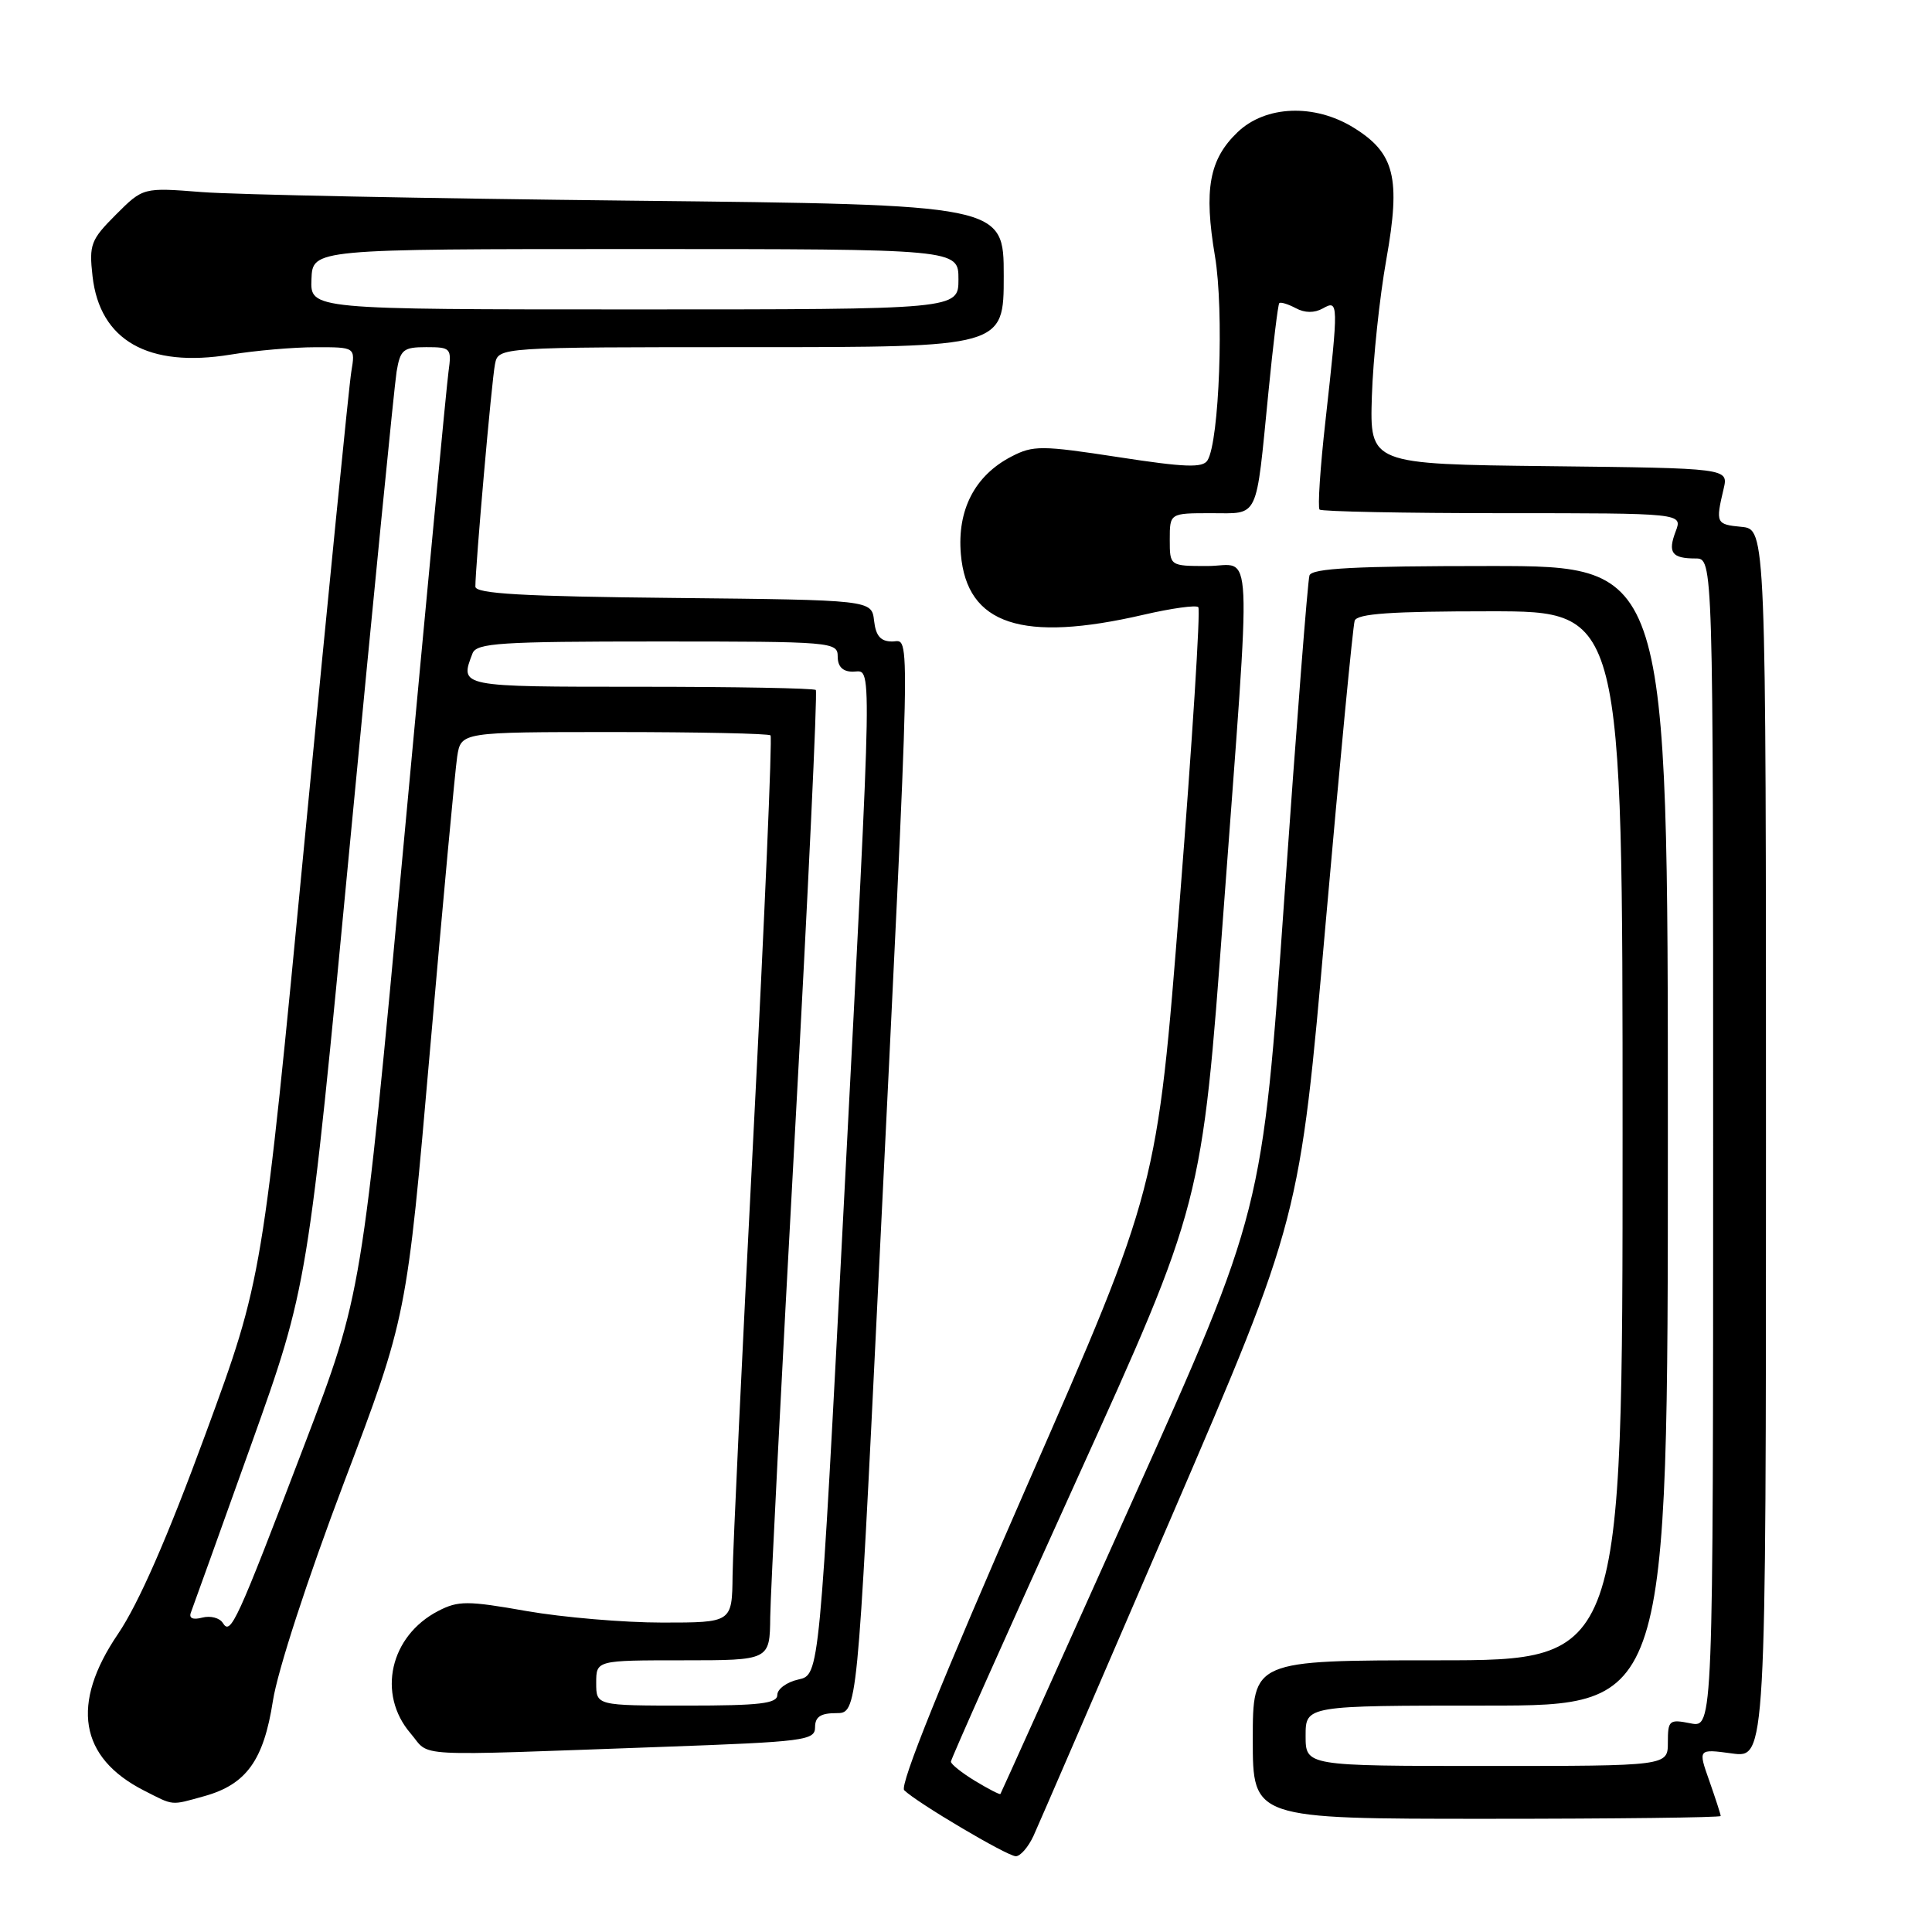 <?xml version="1.0" encoding="UTF-8" standalone="no"?>
<!DOCTYPE svg PUBLIC "-//W3C//DTD SVG 1.1//EN" "http://www.w3.org/Graphics/SVG/1.1/DTD/svg11.dtd" >
<svg xmlns="http://www.w3.org/2000/svg" xmlns:xlink="http://www.w3.org/1999/xlink" version="1.1" viewBox="0 0 256 256">
 <g >
 <path fill="currentColor"
d=" M 136.95 243.25 C 137.64 241.74 145.86 222.72 155.22 201.00 C 172.22 161.50 172.22 161.50 175.64 122.50 C 177.53 101.05 179.27 82.94 179.50 82.25 C 179.83 81.31 184.34 81.00 197.47 81.00 C 215.00 81.00 215.00 81.00 215.00 150.50 C 215.00 220.00 215.00 220.00 190.50 220.00 C 166.00 220.00 166.00 220.00 166.00 230.50 C 166.00 241.00 166.00 241.00 197.00 241.00 C 214.05 241.00 228.00 240.83 228.00 240.63 C 228.00 240.42 227.32 238.33 226.50 235.99 C 224.99 231.73 224.99 231.73 229.50 232.34 C 234.00 232.96 234.00 232.96 234.00 151.54 C 234.00 70.13 234.00 70.13 230.75 69.81 C 227.39 69.49 227.31 69.33 228.39 64.77 C 229.03 62.04 229.03 62.04 205.26 61.77 C 181.50 61.50 181.50 61.50 181.78 52.50 C 181.94 47.55 182.80 39.38 183.70 34.35 C 185.62 23.56 184.81 20.28 179.37 16.92 C 174.18 13.71 167.69 13.96 163.98 17.52 C 160.22 21.12 159.50 25.10 160.99 33.95 C 162.20 41.14 161.57 58.46 160.00 61.00 C 159.37 62.02 157.01 61.93 148.18 60.57 C 138.01 59.01 136.90 59.00 134.03 60.49 C 129.17 63.00 126.81 67.56 127.32 73.44 C 128.12 82.78 135.42 85.19 151.56 81.45 C 155.23 80.60 158.48 80.15 158.78 80.45 C 159.09 80.75 157.98 98.21 156.33 119.25 C 153.33 157.50 153.33 157.50 136.08 196.87 C 124.86 222.49 119.17 236.57 119.81 237.21 C 121.42 238.82 133.42 245.93 134.59 245.96 C 135.19 245.98 136.25 244.76 136.95 243.25 Z  M 27.07 238.00 C 32.64 236.45 34.94 233.25 36.16 225.38 C 36.78 221.38 40.72 209.29 45.56 196.50 C 53.90 174.50 53.90 174.50 56.99 139.00 C 58.69 119.47 60.31 102.04 60.58 100.25 C 61.09 97.00 61.09 97.00 81.38 97.00 C 92.54 97.00 101.86 97.20 102.10 97.44 C 102.34 97.68 101.32 121.41 99.84 150.19 C 98.35 178.96 97.11 205.31 97.07 208.75 C 97.00 215.00 97.00 215.00 87.75 215.00 C 82.66 215.00 74.57 214.31 69.76 213.47 C 61.93 212.09 60.72 212.09 58.07 213.46 C 51.67 216.77 49.93 224.48 54.41 229.69 C 57.14 232.87 53.73 232.69 87.75 231.47 C 106.62 230.79 108.00 230.62 108.00 228.87 C 108.00 227.49 108.73 227.00 110.80 227.00 C 113.60 227.00 113.60 227.00 116.37 170.29 C 120.79 80.05 120.68 85.00 118.22 85.00 C 116.69 85.00 116.05 84.27 115.82 82.25 C 115.50 79.50 115.50 79.50 89.25 79.23 C 69.25 79.03 63.00 78.67 62.99 77.73 C 62.98 75.15 65.15 50.39 65.59 48.25 C 66.04 46.00 66.04 46.00 99.52 46.00 C 133.00 46.00 133.00 46.00 133.00 36.56 C 133.00 27.12 133.00 27.12 83.75 26.59 C 56.66 26.30 31.00 25.79 26.73 25.45 C 18.96 24.84 18.96 24.84 15.35 28.45 C 12.03 31.77 11.79 32.41 12.26 36.59 C 13.22 45.12 19.64 48.77 30.54 46.99 C 33.82 46.45 38.88 46.01 41.80 46.01 C 47.09 46.00 47.09 46.00 46.55 49.25 C 46.25 51.04 43.49 78.81 40.40 110.97 C 34.79 169.44 34.79 169.44 27.25 189.97 C 22.19 203.75 18.37 212.47 15.64 216.50 C 9.33 225.78 10.51 232.88 19.07 237.25 C 23.10 239.30 22.56 239.25 27.07 238.00 Z  M 129.20 235.98 C 127.44 234.91 126.00 233.76 126.00 233.43 C 126.00 233.09 133.48 216.32 142.63 196.16 C 159.26 159.50 159.26 159.50 162.10 121.00 C 165.87 70.02 166.09 75.00 160.00 75.00 C 155.00 75.00 155.00 75.00 155.00 71.50 C 155.00 68.00 155.00 68.00 160.48 68.00 C 166.90 68.00 166.38 69.10 168.07 52.00 C 168.69 45.67 169.34 40.35 169.51 40.17 C 169.69 39.99 170.67 40.29 171.69 40.83 C 172.89 41.48 174.16 41.49 175.28 40.87 C 177.37 39.69 177.38 40.06 175.63 55.77 C 174.93 61.97 174.59 67.25 174.85 67.52 C 175.12 67.78 186.05 68.00 199.14 68.00 C 222.95 68.00 222.95 68.00 222.04 70.40 C 220.96 73.23 221.52 74.00 224.67 74.00 C 227.00 74.00 227.00 74.00 227.00 151.47 C 227.00 228.95 227.00 228.95 224.00 228.35 C 221.18 227.79 221.00 227.94 221.00 230.88 C 221.00 234.00 221.00 234.00 197.00 234.00 C 173.00 234.00 173.00 234.00 173.00 230.00 C 173.00 226.00 173.00 226.00 197.00 226.00 C 221.00 226.00 221.00 226.00 221.00 150.50 C 221.00 75.00 221.00 75.00 197.47 75.00 C 179.54 75.00 173.84 75.30 173.51 76.25 C 173.28 76.94 171.78 96.17 170.18 119.00 C 167.27 160.50 167.27 160.50 149.99 199.00 C 140.49 220.18 132.64 237.60 132.56 237.71 C 132.48 237.83 130.97 237.05 129.20 235.98 Z  M 79.00 223.00 C 79.00 220.00 79.00 220.00 90.50 220.00 C 102.00 220.00 102.00 220.00 102.06 214.25 C 102.10 211.09 103.57 182.26 105.33 150.18 C 107.09 118.10 108.33 91.67 108.10 91.43 C 107.86 91.19 97.39 91.00 84.83 91.00 C 60.77 91.00 60.90 91.03 62.61 86.58 C 63.14 85.20 66.24 85.00 87.11 85.00 C 110.33 85.00 111.00 85.06 111.00 87.00 C 111.00 88.33 111.67 89.00 113.00 89.00 C 115.61 89.00 115.68 84.85 111.83 159.22 C 108.59 221.93 108.59 221.93 105.80 222.54 C 104.26 222.88 103.00 223.80 103.00 224.58 C 103.00 225.73 100.70 226.00 91.00 226.00 C 79.00 226.00 79.00 226.00 79.00 223.00 Z  M 29.53 215.06 C 29.12 214.38 27.89 214.06 26.81 214.34 C 25.56 214.67 25.01 214.43 25.29 213.68 C 25.54 213.03 29.13 203.03 33.27 191.46 C 40.79 170.42 40.79 170.42 46.40 111.46 C 49.49 79.03 52.26 51.04 52.55 49.25 C 53.04 46.33 53.43 46.00 56.48 46.00 C 59.73 46.00 59.86 46.13 59.43 49.25 C 59.18 51.04 56.50 79.27 53.47 112.00 C 47.95 171.50 47.95 171.50 40.32 191.50 C 31.31 215.11 30.57 216.73 29.53 215.06 Z  M 41.27 37.00 C 41.42 33.00 41.42 33.00 84.21 33.00 C 127.00 33.00 127.00 33.00 127.00 37.00 C 127.00 41.00 127.00 41.00 84.05 41.00 C 41.11 41.00 41.11 41.00 41.27 37.00 Z "/>
</g>
</svg>